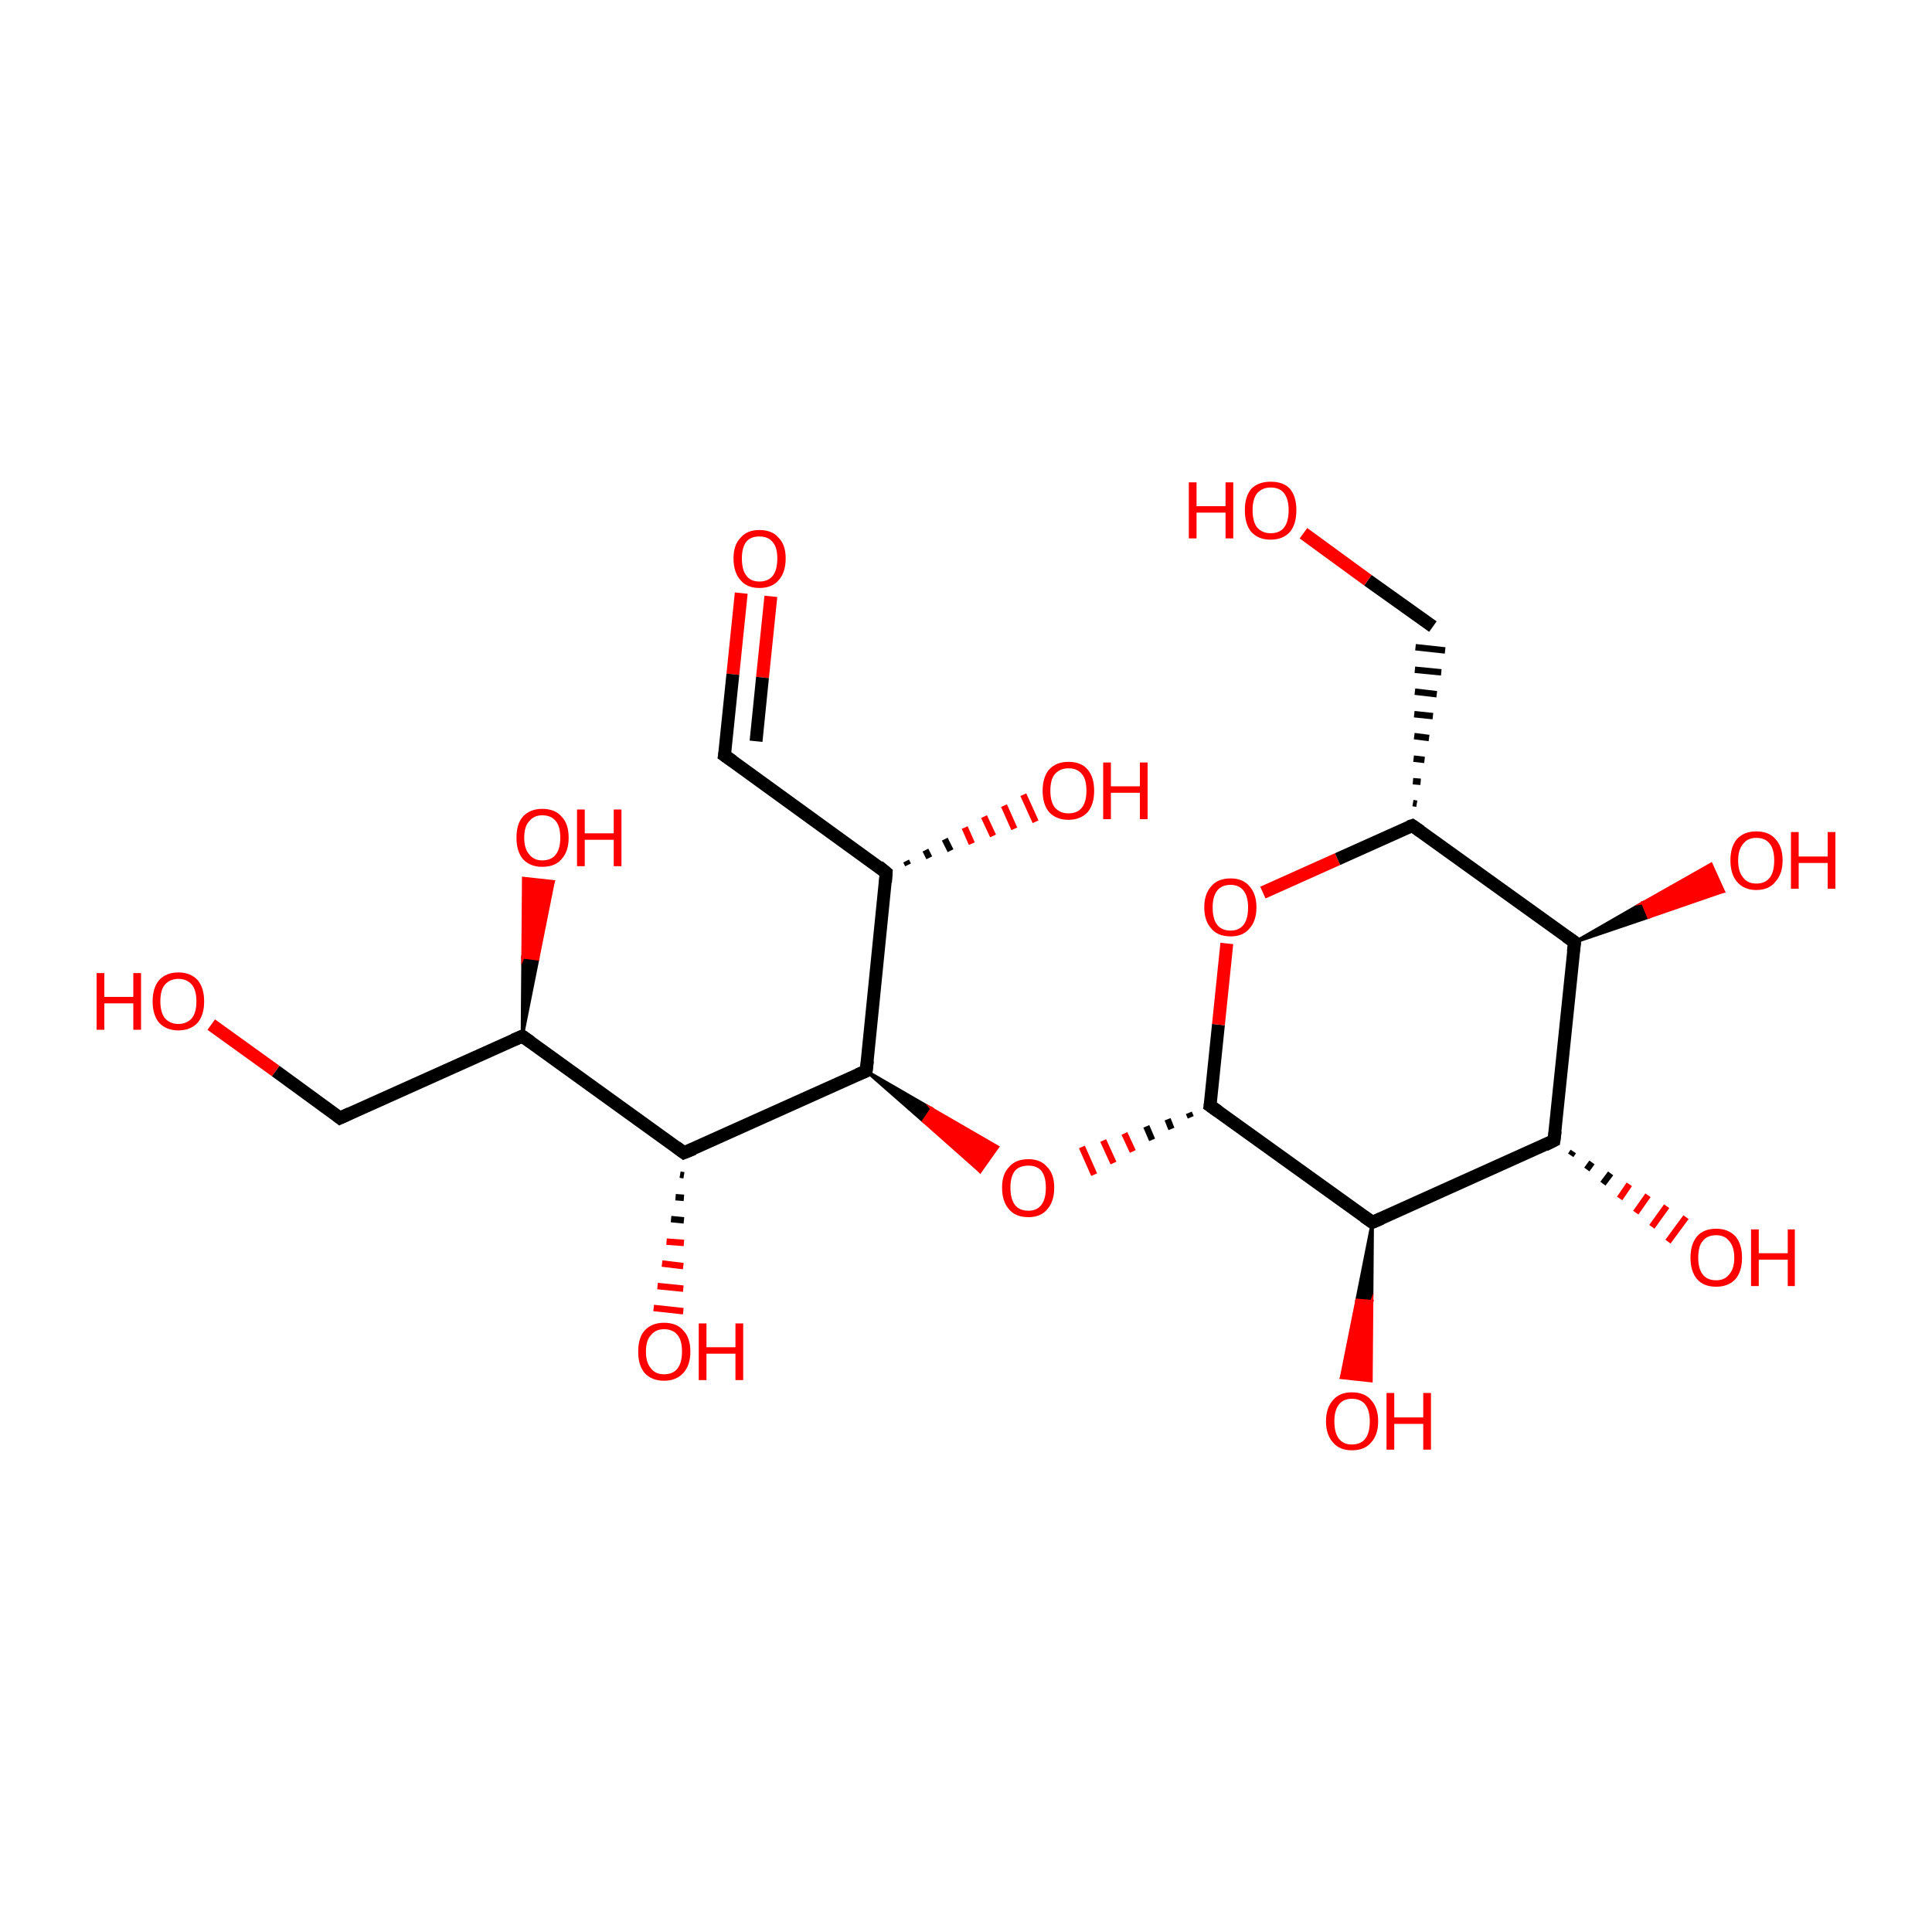 <?xml version='1.0' encoding='iso-8859-1'?>
<svg version='1.1' baseProfile='full'
              xmlns='http://www.w3.org/2000/svg'
                      xmlns:rdkit='http://www.rdkit.org/xml'
                      xmlns:xlink='http://www.w3.org/1999/xlink'
                  xml:space='preserve'
width='300px' height='300px' viewBox='0 0 300 300'>
<!-- END OF HEADER -->
<rect style='opacity:1.0;fill:#FFFFFF;stroke:none' width='300.0' height='300.0' x='0.0' y='0.0'> </rect>
<path class='bond-0 atom-0 atom-1' d='M 115.1,92.1 L 113.8,104.7' style='fill:none;fill-rule:evenodd;stroke:#FF0000;stroke-width:2.0px;stroke-linecap:butt;stroke-linejoin:miter;stroke-opacity:1' />
<path class='bond-0 atom-0 atom-1' d='M 113.8,104.7 L 112.5,117.3' style='fill:none;fill-rule:evenodd;stroke:#000000;stroke-width:2.0px;stroke-linecap:butt;stroke-linejoin:miter;stroke-opacity:1' />
<path class='bond-0 atom-0 atom-1' d='M 119.7,92.6 L 118.4,105.2' style='fill:none;fill-rule:evenodd;stroke:#FF0000;stroke-width:2.0px;stroke-linecap:butt;stroke-linejoin:miter;stroke-opacity:1' />
<path class='bond-0 atom-0 atom-1' d='M 118.4,105.2 L 117.4,115.1' style='fill:none;fill-rule:evenodd;stroke:#000000;stroke-width:2.0px;stroke-linecap:butt;stroke-linejoin:miter;stroke-opacity:1' />
<path class='bond-1 atom-1 atom-2' d='M 112.5,117.3 L 137.6,135.5' style='fill:none;fill-rule:evenodd;stroke:#000000;stroke-width:2.0px;stroke-linecap:butt;stroke-linejoin:miter;stroke-opacity:1' />
<path class='bond-2 atom-2 atom-3' d='M 140.7,133.7 L 141.0,134.3' style='fill:none;fill-rule:evenodd;stroke:#000000;stroke-width:1.0px;stroke-linecap:butt;stroke-linejoin:miter;stroke-opacity:1' />
<path class='bond-2 atom-2 atom-3' d='M 143.7,132.0 L 144.3,133.2' style='fill:none;fill-rule:evenodd;stroke:#000000;stroke-width:1.0px;stroke-linecap:butt;stroke-linejoin:miter;stroke-opacity:1' />
<path class='bond-2 atom-2 atom-3' d='M 146.7,130.3 L 147.6,132.1' style='fill:none;fill-rule:evenodd;stroke:#000000;stroke-width:1.0px;stroke-linecap:butt;stroke-linejoin:miter;stroke-opacity:1' />
<path class='bond-2 atom-2 atom-3' d='M 149.8,128.5 L 150.9,131.0' style='fill:none;fill-rule:evenodd;stroke:#FF0000;stroke-width:1.0px;stroke-linecap:butt;stroke-linejoin:miter;stroke-opacity:1' />
<path class='bond-2 atom-2 atom-3' d='M 152.8,126.8 L 154.2,129.8' style='fill:none;fill-rule:evenodd;stroke:#FF0000;stroke-width:1.0px;stroke-linecap:butt;stroke-linejoin:miter;stroke-opacity:1' />
<path class='bond-2 atom-2 atom-3' d='M 155.9,125.1 L 157.5,128.7' style='fill:none;fill-rule:evenodd;stroke:#FF0000;stroke-width:1.0px;stroke-linecap:butt;stroke-linejoin:miter;stroke-opacity:1' />
<path class='bond-2 atom-2 atom-3' d='M 158.9,123.4 L 160.8,127.6' style='fill:none;fill-rule:evenodd;stroke:#FF0000;stroke-width:1.0px;stroke-linecap:butt;stroke-linejoin:miter;stroke-opacity:1' />
<path class='bond-3 atom-2 atom-4' d='M 137.6,135.5 L 134.5,166.3' style='fill:none;fill-rule:evenodd;stroke:#000000;stroke-width:2.0px;stroke-linecap:butt;stroke-linejoin:miter;stroke-opacity:1' />
<path class='bond-4 atom-4 atom-5' d='M 134.5,166.3 L 144.7,172.2 L 143.4,174.1 Z' style='fill:#000000;fill-rule:evenodd;fill-opacity:1;stroke:#000000;stroke-width:0.5px;stroke-linecap:butt;stroke-linejoin:miter;stroke-miterlimit:10;stroke-opacity:1;' />
<path class='bond-4 atom-4 atom-5' d='M 144.7,172.2 L 152.2,181.9 L 154.9,178.1 Z' style='fill:#FF0000;fill-rule:evenodd;fill-opacity:1;stroke:#FF0000;stroke-width:0.5px;stroke-linecap:butt;stroke-linejoin:miter;stroke-miterlimit:10;stroke-opacity:1;' />
<path class='bond-4 atom-4 atom-5' d='M 144.7,172.2 L 143.4,174.1 L 152.2,181.9 Z' style='fill:#FF0000;fill-rule:evenodd;fill-opacity:1;stroke:#FF0000;stroke-width:0.5px;stroke-linecap:butt;stroke-linejoin:miter;stroke-miterlimit:10;stroke-opacity:1;' />
<path class='bond-5 atom-6 atom-5' d='M 184.6,172.8 L 184.9,173.5' style='fill:none;fill-rule:evenodd;stroke:#000000;stroke-width:1.0px;stroke-linecap:butt;stroke-linejoin:miter;stroke-opacity:1' />
<path class='bond-5 atom-6 atom-5' d='M 181.3,173.8 L 181.9,175.3' style='fill:none;fill-rule:evenodd;stroke:#000000;stroke-width:1.0px;stroke-linecap:butt;stroke-linejoin:miter;stroke-opacity:1' />
<path class='bond-5 atom-6 atom-5' d='M 178.0,174.9 L 178.9,177.0' style='fill:none;fill-rule:evenodd;stroke:#000000;stroke-width:1.0px;stroke-linecap:butt;stroke-linejoin:miter;stroke-opacity:1' />
<path class='bond-5 atom-6 atom-5' d='M 174.6,176.0 L 175.9,178.8' style='fill:none;fill-rule:evenodd;stroke:#FF0000;stroke-width:1.0px;stroke-linecap:butt;stroke-linejoin:miter;stroke-opacity:1' />
<path class='bond-5 atom-6 atom-5' d='M 171.3,177.1 L 172.9,180.6' style='fill:none;fill-rule:evenodd;stroke:#FF0000;stroke-width:1.0px;stroke-linecap:butt;stroke-linejoin:miter;stroke-opacity:1' />
<path class='bond-5 atom-6 atom-5' d='M 168.0,178.1 L 169.9,182.4' style='fill:none;fill-rule:evenodd;stroke:#FF0000;stroke-width:1.0px;stroke-linecap:butt;stroke-linejoin:miter;stroke-opacity:1' />
<path class='bond-6 atom-6 atom-7' d='M 187.9,171.7 L 189.2,159.1' style='fill:none;fill-rule:evenodd;stroke:#000000;stroke-width:2.0px;stroke-linecap:butt;stroke-linejoin:miter;stroke-opacity:1' />
<path class='bond-6 atom-6 atom-7' d='M 189.2,159.1 L 190.5,146.5' style='fill:none;fill-rule:evenodd;stroke:#FF0000;stroke-width:2.0px;stroke-linecap:butt;stroke-linejoin:miter;stroke-opacity:1' />
<path class='bond-7 atom-7 atom-8' d='M 196.1,138.6 L 207.7,133.4' style='fill:none;fill-rule:evenodd;stroke:#FF0000;stroke-width:2.0px;stroke-linecap:butt;stroke-linejoin:miter;stroke-opacity:1' />
<path class='bond-7 atom-7 atom-8' d='M 207.7,133.4 L 219.3,128.2' style='fill:none;fill-rule:evenodd;stroke:#000000;stroke-width:2.0px;stroke-linecap:butt;stroke-linejoin:miter;stroke-opacity:1' />
<path class='bond-8 atom-8 atom-9' d='M 220.0,124.8 L 219.4,124.7' style='fill:none;fill-rule:evenodd;stroke:#000000;stroke-width:1.0px;stroke-linecap:butt;stroke-linejoin:miter;stroke-opacity:1' />
<path class='bond-8 atom-8 atom-9' d='M 220.6,121.4 L 219.4,121.3' style='fill:none;fill-rule:evenodd;stroke:#000000;stroke-width:1.0px;stroke-linecap:butt;stroke-linejoin:miter;stroke-opacity:1' />
<path class='bond-8 atom-8 atom-9' d='M 221.2,118.0 L 219.5,117.8' style='fill:none;fill-rule:evenodd;stroke:#000000;stroke-width:1.0px;stroke-linecap:butt;stroke-linejoin:miter;stroke-opacity:1' />
<path class='bond-8 atom-8 atom-9' d='M 221.9,114.6 L 219.6,114.3' style='fill:none;fill-rule:evenodd;stroke:#000000;stroke-width:1.0px;stroke-linecap:butt;stroke-linejoin:miter;stroke-opacity:1' />
<path class='bond-8 atom-8 atom-9' d='M 222.5,111.2 L 219.6,110.9' style='fill:none;fill-rule:evenodd;stroke:#000000;stroke-width:1.0px;stroke-linecap:butt;stroke-linejoin:miter;stroke-opacity:1' />
<path class='bond-8 atom-8 atom-9' d='M 223.1,107.8 L 219.7,107.4' style='fill:none;fill-rule:evenodd;stroke:#000000;stroke-width:1.0px;stroke-linecap:butt;stroke-linejoin:miter;stroke-opacity:1' />
<path class='bond-8 atom-8 atom-9' d='M 223.8,104.4 L 219.7,104.0' style='fill:none;fill-rule:evenodd;stroke:#000000;stroke-width:1.0px;stroke-linecap:butt;stroke-linejoin:miter;stroke-opacity:1' />
<path class='bond-8 atom-8 atom-9' d='M 224.4,101.0 L 219.8,100.5' style='fill:none;fill-rule:evenodd;stroke:#000000;stroke-width:1.0px;stroke-linecap:butt;stroke-linejoin:miter;stroke-opacity:1' />
<path class='bond-9 atom-9 atom-10' d='M 222.5,97.3 L 212.4,90.1' style='fill:none;fill-rule:evenodd;stroke:#000000;stroke-width:2.0px;stroke-linecap:butt;stroke-linejoin:miter;stroke-opacity:1' />
<path class='bond-9 atom-9 atom-10' d='M 212.4,90.1 L 202.4,82.8' style='fill:none;fill-rule:evenodd;stroke:#FF0000;stroke-width:2.0px;stroke-linecap:butt;stroke-linejoin:miter;stroke-opacity:1' />
<path class='bond-10 atom-8 atom-11' d='M 219.3,128.2 L 244.5,146.3' style='fill:none;fill-rule:evenodd;stroke:#000000;stroke-width:2.0px;stroke-linecap:butt;stroke-linejoin:miter;stroke-opacity:1' />
<path class='bond-11 atom-11 atom-12' d='M 244.5,146.3 L 255.1,140.2 L 256.0,142.4 Z' style='fill:#000000;fill-rule:evenodd;fill-opacity:1;stroke:#000000;stroke-width:0.5px;stroke-linecap:butt;stroke-linejoin:miter;stroke-miterlimit:10;stroke-opacity:1;' />
<path class='bond-11 atom-11 atom-12' d='M 255.1,140.2 L 267.6,138.4 L 265.7,134.2 Z' style='fill:#FF0000;fill-rule:evenodd;fill-opacity:1;stroke:#FF0000;stroke-width:0.5px;stroke-linecap:butt;stroke-linejoin:miter;stroke-miterlimit:10;stroke-opacity:1;' />
<path class='bond-11 atom-11 atom-12' d='M 255.1,140.2 L 256.0,142.4 L 267.6,138.4 Z' style='fill:#FF0000;fill-rule:evenodd;fill-opacity:1;stroke:#FF0000;stroke-width:0.5px;stroke-linecap:butt;stroke-linejoin:miter;stroke-miterlimit:10;stroke-opacity:1;' />
<path class='bond-12 atom-11 atom-13' d='M 244.5,146.3 L 241.3,177.1' style='fill:none;fill-rule:evenodd;stroke:#000000;stroke-width:2.0px;stroke-linecap:butt;stroke-linejoin:miter;stroke-opacity:1' />
<path class='bond-13 atom-13 atom-14' d='M 244.3,178.8 L 243.9,179.4' style='fill:none;fill-rule:evenodd;stroke:#000000;stroke-width:1.0px;stroke-linecap:butt;stroke-linejoin:miter;stroke-opacity:1' />
<path class='bond-13 atom-13 atom-14' d='M 247.2,180.5 L 246.4,181.6' style='fill:none;fill-rule:evenodd;stroke:#000000;stroke-width:1.0px;stroke-linecap:butt;stroke-linejoin:miter;stroke-opacity:1' />
<path class='bond-13 atom-13 atom-14' d='M 250.1,182.2 L 248.9,183.8' style='fill:none;fill-rule:evenodd;stroke:#000000;stroke-width:1.0px;stroke-linecap:butt;stroke-linejoin:miter;stroke-opacity:1' />
<path class='bond-13 atom-13 atom-14' d='M 253.0,183.9 L 251.5,186.1' style='fill:none;fill-rule:evenodd;stroke:#FF0000;stroke-width:1.0px;stroke-linecap:butt;stroke-linejoin:miter;stroke-opacity:1' />
<path class='bond-13 atom-13 atom-14' d='M 255.9,185.6 L 254.0,188.3' style='fill:none;fill-rule:evenodd;stroke:#FF0000;stroke-width:1.0px;stroke-linecap:butt;stroke-linejoin:miter;stroke-opacity:1' />
<path class='bond-13 atom-13 atom-14' d='M 258.8,187.3 L 256.5,190.5' style='fill:none;fill-rule:evenodd;stroke:#FF0000;stroke-width:1.0px;stroke-linecap:butt;stroke-linejoin:miter;stroke-opacity:1' />
<path class='bond-13 atom-13 atom-14' d='M 261.8,189.0 L 259.0,192.8' style='fill:none;fill-rule:evenodd;stroke:#FF0000;stroke-width:1.0px;stroke-linecap:butt;stroke-linejoin:miter;stroke-opacity:1' />
<path class='bond-14 atom-13 atom-15' d='M 241.3,177.1 L 213.1,189.8' style='fill:none;fill-rule:evenodd;stroke:#000000;stroke-width:2.0px;stroke-linecap:butt;stroke-linejoin:miter;stroke-opacity:1' />
<path class='bond-15 atom-15 atom-16' d='M 213.1,189.8 L 213.0,202.1 L 210.7,201.9 Z' style='fill:#000000;fill-rule:evenodd;fill-opacity:1;stroke:#000000;stroke-width:0.5px;stroke-linecap:butt;stroke-linejoin:miter;stroke-miterlimit:10;stroke-opacity:1;' />
<path class='bond-15 atom-15 atom-16' d='M 213.0,202.1 L 208.3,213.9 L 212.9,214.4 Z' style='fill:#FF0000;fill-rule:evenodd;fill-opacity:1;stroke:#FF0000;stroke-width:0.5px;stroke-linecap:butt;stroke-linejoin:miter;stroke-miterlimit:10;stroke-opacity:1;' />
<path class='bond-15 atom-15 atom-16' d='M 213.0,202.1 L 210.7,201.9 L 208.3,213.9 Z' style='fill:#FF0000;fill-rule:evenodd;fill-opacity:1;stroke:#FF0000;stroke-width:0.5px;stroke-linecap:butt;stroke-linejoin:miter;stroke-miterlimit:10;stroke-opacity:1;' />
<path class='bond-16 atom-4 atom-17' d='M 134.5,166.3 L 106.2,179.0' style='fill:none;fill-rule:evenodd;stroke:#000000;stroke-width:2.0px;stroke-linecap:butt;stroke-linejoin:miter;stroke-opacity:1' />
<path class='bond-17 atom-17 atom-18' d='M 106.2,182.5 L 105.6,182.4' style='fill:none;fill-rule:evenodd;stroke:#000000;stroke-width:1.0px;stroke-linecap:butt;stroke-linejoin:miter;stroke-opacity:1' />
<path class='bond-17 atom-17 atom-18' d='M 106.2,186.0 L 104.9,185.9' style='fill:none;fill-rule:evenodd;stroke:#000000;stroke-width:1.0px;stroke-linecap:butt;stroke-linejoin:miter;stroke-opacity:1' />
<path class='bond-17 atom-17 atom-18' d='M 106.2,189.5 L 104.2,189.3' style='fill:none;fill-rule:evenodd;stroke:#000000;stroke-width:1.0px;stroke-linecap:butt;stroke-linejoin:miter;stroke-opacity:1' />
<path class='bond-17 atom-17 atom-18' d='M 106.2,193.0 L 103.5,192.8' style='fill:none;fill-rule:evenodd;stroke:#FF0000;stroke-width:1.0px;stroke-linecap:butt;stroke-linejoin:miter;stroke-opacity:1' />
<path class='bond-17 atom-17 atom-18' d='M 106.1,196.6 L 102.8,196.2' style='fill:none;fill-rule:evenodd;stroke:#FF0000;stroke-width:1.0px;stroke-linecap:butt;stroke-linejoin:miter;stroke-opacity:1' />
<path class='bond-17 atom-17 atom-18' d='M 106.1,200.1 L 102.1,199.7' style='fill:none;fill-rule:evenodd;stroke:#FF0000;stroke-width:1.0px;stroke-linecap:butt;stroke-linejoin:miter;stroke-opacity:1' />
<path class='bond-17 atom-17 atom-18' d='M 106.1,203.6 L 101.5,203.1' style='fill:none;fill-rule:evenodd;stroke:#FF0000;stroke-width:1.0px;stroke-linecap:butt;stroke-linejoin:miter;stroke-opacity:1' />
<path class='bond-18 atom-17 atom-19' d='M 106.2,179.0 L 81.1,160.9' style='fill:none;fill-rule:evenodd;stroke:#000000;stroke-width:2.0px;stroke-linecap:butt;stroke-linejoin:miter;stroke-opacity:1' />
<path class='bond-19 atom-19 atom-20' d='M 81.1,160.9 L 81.2,148.6 L 83.5,148.9 Z' style='fill:#000000;fill-rule:evenodd;fill-opacity:1;stroke:#000000;stroke-width:0.5px;stroke-linecap:butt;stroke-linejoin:miter;stroke-miterlimit:10;stroke-opacity:1;' />
<path class='bond-19 atom-19 atom-20' d='M 81.2,148.6 L 85.9,136.9 L 81.3,136.4 Z' style='fill:#FF0000;fill-rule:evenodd;fill-opacity:1;stroke:#FF0000;stroke-width:0.5px;stroke-linecap:butt;stroke-linejoin:miter;stroke-miterlimit:10;stroke-opacity:1;' />
<path class='bond-19 atom-19 atom-20' d='M 81.2,148.6 L 83.5,148.9 L 85.9,136.9 Z' style='fill:#FF0000;fill-rule:evenodd;fill-opacity:1;stroke:#FF0000;stroke-width:0.5px;stroke-linecap:butt;stroke-linejoin:miter;stroke-miterlimit:10;stroke-opacity:1;' />
<path class='bond-20 atom-19 atom-21' d='M 81.1,160.9 L 52.8,173.6' style='fill:none;fill-rule:evenodd;stroke:#000000;stroke-width:2.0px;stroke-linecap:butt;stroke-linejoin:miter;stroke-opacity:1' />
<path class='bond-21 atom-21 atom-22' d='M 52.8,173.6 L 42.8,166.3' style='fill:none;fill-rule:evenodd;stroke:#000000;stroke-width:2.0px;stroke-linecap:butt;stroke-linejoin:miter;stroke-opacity:1' />
<path class='bond-21 atom-21 atom-22' d='M 42.8,166.3 L 32.8,159.1' style='fill:none;fill-rule:evenodd;stroke:#FF0000;stroke-width:2.0px;stroke-linecap:butt;stroke-linejoin:miter;stroke-opacity:1' />
<path class='bond-22 atom-15 atom-6' d='M 213.1,189.8 L 187.9,171.7' style='fill:none;fill-rule:evenodd;stroke:#000000;stroke-width:2.0px;stroke-linecap:butt;stroke-linejoin:miter;stroke-opacity:1' />
<path d='M 112.6,116.7 L 112.5,117.3 L 113.8,118.2' style='fill:none;stroke:#000000;stroke-width:2.0px;stroke-linecap:butt;stroke-linejoin:miter;stroke-miterlimit:10;stroke-opacity:1;' />
<path d='M 136.4,134.5 L 137.6,135.5 L 137.5,137.0' style='fill:none;stroke:#000000;stroke-width:2.0px;stroke-linecap:butt;stroke-linejoin:miter;stroke-miterlimit:10;stroke-opacity:1;' />
<path d='M 134.7,164.7 L 134.5,166.3 L 133.1,166.9' style='fill:none;stroke:#000000;stroke-width:2.0px;stroke-linecap:butt;stroke-linejoin:miter;stroke-miterlimit:10;stroke-opacity:1;' />
<path d='M 188.0,171.1 L 187.9,171.7 L 189.2,172.6' style='fill:none;stroke:#000000;stroke-width:2.0px;stroke-linecap:butt;stroke-linejoin:miter;stroke-miterlimit:10;stroke-opacity:1;' />
<path d='M 218.7,128.4 L 219.3,128.2 L 220.6,129.1' style='fill:none;stroke:#000000;stroke-width:2.0px;stroke-linecap:butt;stroke-linejoin:miter;stroke-miterlimit:10;stroke-opacity:1;' />
<path d='M 243.2,145.4 L 244.5,146.3 L 244.3,147.8' style='fill:none;stroke:#000000;stroke-width:2.0px;stroke-linecap:butt;stroke-linejoin:miter;stroke-miterlimit:10;stroke-opacity:1;' />
<path d='M 241.5,175.6 L 241.3,177.1 L 239.9,177.8' style='fill:none;stroke:#000000;stroke-width:2.0px;stroke-linecap:butt;stroke-linejoin:miter;stroke-miterlimit:10;stroke-opacity:1;' />
<path d='M 214.5,189.2 L 213.1,189.8 L 211.8,188.9' style='fill:none;stroke:#000000;stroke-width:2.0px;stroke-linecap:butt;stroke-linejoin:miter;stroke-miterlimit:10;stroke-opacity:1;' />
<path d='M 107.7,178.4 L 106.2,179.0 L 105.0,178.1' style='fill:none;stroke:#000000;stroke-width:2.0px;stroke-linecap:butt;stroke-linejoin:miter;stroke-miterlimit:10;stroke-opacity:1;' />
<path d='M 82.4,161.8 L 81.1,160.9 L 79.7,161.5' style='fill:none;stroke:#000000;stroke-width:2.0px;stroke-linecap:butt;stroke-linejoin:miter;stroke-miterlimit:10;stroke-opacity:1;' />
<path d='M 54.3,172.9 L 52.8,173.6 L 52.3,173.2' style='fill:none;stroke:#000000;stroke-width:2.0px;stroke-linecap:butt;stroke-linejoin:miter;stroke-miterlimit:10;stroke-opacity:1;' />
<path class='atom-0' d='M 113.9 86.7
Q 113.9 84.6, 115.0 83.5
Q 116.0 82.3, 117.9 82.3
Q 119.9 82.3, 120.9 83.5
Q 122.0 84.6, 122.0 86.7
Q 122.0 88.9, 120.9 90.1
Q 119.9 91.3, 117.9 91.3
Q 116.0 91.3, 115.0 90.1
Q 113.9 88.9, 113.9 86.7
M 117.9 90.3
Q 119.3 90.3, 120.0 89.4
Q 120.7 88.5, 120.7 86.7
Q 120.7 85.0, 120.0 84.2
Q 119.3 83.3, 117.9 83.3
Q 116.6 83.3, 115.9 84.1
Q 115.2 85.0, 115.2 86.7
Q 115.2 88.5, 115.9 89.4
Q 116.6 90.3, 117.9 90.3
' fill='#FF0000'/>
<path class='atom-3' d='M 161.9 122.8
Q 161.9 120.7, 162.9 119.5
Q 164.0 118.3, 165.9 118.3
Q 167.9 118.3, 168.9 119.5
Q 169.9 120.7, 169.9 122.8
Q 169.9 124.9, 168.9 126.1
Q 167.8 127.3, 165.9 127.3
Q 164.0 127.3, 162.9 126.1
Q 161.9 124.9, 161.9 122.8
M 165.9 126.3
Q 167.3 126.3, 168.0 125.4
Q 168.7 124.5, 168.7 122.8
Q 168.7 121.0, 168.0 120.2
Q 167.3 119.3, 165.9 119.3
Q 164.6 119.3, 163.8 120.2
Q 163.1 121.0, 163.1 122.8
Q 163.1 124.5, 163.8 125.4
Q 164.6 126.3, 165.9 126.3
' fill='#FF0000'/>
<path class='atom-3' d='M 171.3 118.4
L 172.5 118.4
L 172.5 122.1
L 177.0 122.1
L 177.0 118.4
L 178.2 118.4
L 178.2 127.2
L 177.0 127.2
L 177.0 123.1
L 172.5 123.1
L 172.5 127.2
L 171.3 127.2
L 171.3 118.4
' fill='#FF0000'/>
<path class='atom-5' d='M 155.6 184.4
Q 155.6 182.3, 156.7 181.2
Q 157.7 180.0, 159.7 180.0
Q 161.6 180.0, 162.6 181.2
Q 163.7 182.3, 163.7 184.4
Q 163.7 186.6, 162.6 187.8
Q 161.6 189.0, 159.7 189.0
Q 157.7 189.0, 156.7 187.8
Q 155.6 186.6, 155.6 184.4
M 159.7 188.0
Q 161.0 188.0, 161.7 187.1
Q 162.4 186.2, 162.4 184.4
Q 162.4 182.7, 161.7 181.8
Q 161.0 181.0, 159.7 181.0
Q 158.3 181.0, 157.6 181.8
Q 156.9 182.7, 156.9 184.4
Q 156.9 186.2, 157.6 187.1
Q 158.3 188.0, 159.7 188.0
' fill='#FF0000'/>
<path class='atom-7' d='M 187.0 140.9
Q 187.0 138.8, 188.1 137.6
Q 189.1 136.4, 191.1 136.4
Q 193.0 136.4, 194.0 137.6
Q 195.1 138.8, 195.1 140.9
Q 195.1 143.0, 194.0 144.2
Q 193.0 145.4, 191.1 145.4
Q 189.1 145.4, 188.1 144.2
Q 187.0 143.0, 187.0 140.9
M 191.1 144.5
Q 192.4 144.5, 193.1 143.6
Q 193.8 142.7, 193.8 140.9
Q 193.8 139.2, 193.1 138.3
Q 192.4 137.4, 191.1 137.4
Q 189.7 137.4, 189.0 138.3
Q 188.3 139.2, 188.3 140.9
Q 188.3 142.7, 189.0 143.6
Q 189.7 144.5, 191.1 144.5
' fill='#FF0000'/>
<path class='atom-10' d='M 184.6 74.9
L 185.8 74.9
L 185.8 78.6
L 190.3 78.6
L 190.3 74.9
L 191.5 74.9
L 191.5 83.6
L 190.3 83.6
L 190.3 79.6
L 185.8 79.6
L 185.8 83.6
L 184.6 83.6
L 184.6 74.9
' fill='#FF0000'/>
<path class='atom-10' d='M 193.3 79.2
Q 193.3 77.1, 194.3 75.9
Q 195.4 74.8, 197.3 74.8
Q 199.3 74.8, 200.3 75.9
Q 201.3 77.1, 201.3 79.2
Q 201.3 81.4, 200.3 82.6
Q 199.2 83.8, 197.3 83.8
Q 195.4 83.8, 194.3 82.6
Q 193.3 81.4, 193.3 79.2
M 197.3 82.8
Q 198.7 82.8, 199.4 81.9
Q 200.1 81.0, 200.1 79.2
Q 200.1 77.5, 199.4 76.6
Q 198.7 75.7, 197.3 75.7
Q 196.0 75.7, 195.2 76.6
Q 194.5 77.5, 194.5 79.2
Q 194.5 81.0, 195.2 81.9
Q 196.0 82.8, 197.3 82.8
' fill='#FF0000'/>
<path class='atom-12' d='M 268.7 133.6
Q 268.7 131.5, 269.7 130.3
Q 270.8 129.1, 272.7 129.1
Q 274.7 129.1, 275.7 130.3
Q 276.8 131.5, 276.8 133.6
Q 276.8 135.7, 275.7 136.9
Q 274.7 138.2, 272.7 138.2
Q 270.8 138.2, 269.7 136.9
Q 268.7 135.7, 268.7 133.6
M 272.7 137.2
Q 274.1 137.2, 274.8 136.3
Q 275.5 135.4, 275.5 133.6
Q 275.5 131.9, 274.8 131.0
Q 274.1 130.1, 272.7 130.1
Q 271.4 130.1, 270.7 131.0
Q 269.9 131.9, 269.9 133.6
Q 269.9 135.4, 270.7 136.3
Q 271.4 137.2, 272.7 137.2
' fill='#FF0000'/>
<path class='atom-12' d='M 278.1 129.2
L 279.3 129.2
L 279.3 133.0
L 283.8 133.0
L 283.8 129.2
L 285.0 129.2
L 285.0 138.0
L 283.8 138.0
L 283.8 134.0
L 279.3 134.0
L 279.3 138.0
L 278.1 138.0
L 278.1 129.2
' fill='#FF0000'/>
<path class='atom-14' d='M 262.5 195.3
Q 262.5 193.2, 263.5 192.0
Q 264.5 190.8, 266.5 190.8
Q 268.4 190.8, 269.5 192.0
Q 270.5 193.2, 270.5 195.3
Q 270.5 197.4, 269.5 198.6
Q 268.4 199.8, 266.5 199.8
Q 264.5 199.8, 263.5 198.6
Q 262.5 197.4, 262.5 195.3
M 266.5 198.8
Q 267.8 198.8, 268.5 197.9
Q 269.3 197.0, 269.3 195.3
Q 269.3 193.6, 268.5 192.7
Q 267.8 191.8, 266.5 191.8
Q 265.1 191.8, 264.4 192.7
Q 263.7 193.5, 263.7 195.3
Q 263.7 197.0, 264.4 197.9
Q 265.1 198.8, 266.5 198.8
' fill='#FF0000'/>
<path class='atom-14' d='M 271.9 190.9
L 273.1 190.9
L 273.1 194.6
L 277.6 194.6
L 277.6 190.9
L 278.7 190.9
L 278.7 199.7
L 277.6 199.7
L 277.6 195.6
L 273.1 195.6
L 273.1 199.7
L 271.9 199.7
L 271.9 190.9
' fill='#FF0000'/>
<path class='atom-16' d='M 205.9 220.7
Q 205.9 218.6, 207.0 217.4
Q 208.0 216.2, 209.9 216.2
Q 211.9 216.2, 212.9 217.4
Q 214.0 218.6, 214.0 220.7
Q 214.0 222.8, 212.9 224.0
Q 211.9 225.2, 209.9 225.2
Q 208.0 225.2, 207.0 224.0
Q 205.9 222.8, 205.9 220.7
M 209.9 224.3
Q 211.3 224.3, 212.0 223.4
Q 212.7 222.5, 212.7 220.7
Q 212.7 219.0, 212.0 218.1
Q 211.3 217.2, 209.9 217.2
Q 208.6 217.2, 207.9 218.1
Q 207.2 219.0, 207.2 220.7
Q 207.2 222.5, 207.9 223.4
Q 208.6 224.3, 209.9 224.3
' fill='#FF0000'/>
<path class='atom-16' d='M 215.3 216.3
L 216.5 216.3
L 216.5 220.1
L 221.0 220.1
L 221.0 216.3
L 222.2 216.3
L 222.2 225.1
L 221.0 225.1
L 221.0 221.1
L 216.5 221.1
L 216.5 225.1
L 215.3 225.1
L 215.3 216.3
' fill='#FF0000'/>
<path class='atom-18' d='M 99.1 209.9
Q 99.1 207.7, 100.1 206.6
Q 101.2 205.4, 103.1 205.4
Q 105.1 205.4, 106.1 206.6
Q 107.2 207.7, 107.2 209.9
Q 107.2 212.0, 106.1 213.2
Q 105.0 214.4, 103.1 214.4
Q 101.2 214.4, 100.1 213.2
Q 99.1 212.0, 99.1 209.9
M 103.1 213.4
Q 104.5 213.4, 105.2 212.5
Q 105.9 211.6, 105.9 209.9
Q 105.9 208.1, 105.2 207.3
Q 104.5 206.4, 103.1 206.4
Q 101.8 206.4, 101.1 207.3
Q 100.3 208.1, 100.3 209.9
Q 100.3 211.6, 101.1 212.5
Q 101.8 213.4, 103.1 213.4
' fill='#FF0000'/>
<path class='atom-18' d='M 108.5 205.5
L 109.7 205.5
L 109.7 209.2
L 114.2 209.2
L 114.2 205.5
L 115.4 205.5
L 115.4 214.3
L 114.2 214.3
L 114.2 210.2
L 109.7 210.2
L 109.7 214.3
L 108.5 214.3
L 108.5 205.5
' fill='#FF0000'/>
<path class='atom-20' d='M 80.2 130.1
Q 80.2 127.9, 81.2 126.8
Q 82.3 125.6, 84.2 125.6
Q 86.2 125.6, 87.2 126.8
Q 88.3 127.9, 88.3 130.1
Q 88.3 132.2, 87.2 133.4
Q 86.2 134.6, 84.2 134.6
Q 82.3 134.6, 81.2 133.4
Q 80.2 132.2, 80.2 130.1
M 84.2 133.6
Q 85.6 133.6, 86.3 132.7
Q 87.0 131.8, 87.0 130.1
Q 87.0 128.3, 86.3 127.5
Q 85.6 126.6, 84.2 126.6
Q 82.9 126.6, 82.2 127.5
Q 81.4 128.3, 81.4 130.1
Q 81.4 131.8, 82.2 132.7
Q 82.9 133.6, 84.2 133.6
' fill='#FF0000'/>
<path class='atom-20' d='M 89.6 125.7
L 90.8 125.7
L 90.8 129.4
L 95.3 129.4
L 95.3 125.7
L 96.5 125.7
L 96.5 134.5
L 95.3 134.5
L 95.3 130.4
L 90.8 130.4
L 90.8 134.5
L 89.6 134.5
L 89.6 125.7
' fill='#FF0000'/>
<path class='atom-22' d='M 15.0 151.1
L 16.2 151.1
L 16.2 154.8
L 20.7 154.8
L 20.7 151.1
L 21.9 151.1
L 21.9 159.9
L 20.7 159.9
L 20.7 155.8
L 16.2 155.8
L 16.2 159.9
L 15.0 159.9
L 15.0 151.1
' fill='#FF0000'/>
<path class='atom-22' d='M 23.7 155.5
Q 23.7 153.4, 24.7 152.2
Q 25.8 151.0, 27.7 151.0
Q 29.6 151.0, 30.7 152.2
Q 31.7 153.4, 31.7 155.5
Q 31.7 157.6, 30.7 158.8
Q 29.6 160.0, 27.7 160.0
Q 25.8 160.0, 24.7 158.8
Q 23.7 157.6, 23.7 155.5
M 27.7 159.0
Q 29.0 159.0, 29.8 158.1
Q 30.5 157.2, 30.5 155.5
Q 30.5 153.8, 29.8 152.9
Q 29.0 152.0, 27.7 152.0
Q 26.4 152.0, 25.6 152.9
Q 24.9 153.7, 24.9 155.5
Q 24.9 157.2, 25.6 158.1
Q 26.4 159.0, 27.7 159.0
' fill='#FF0000'/>
</svg>

